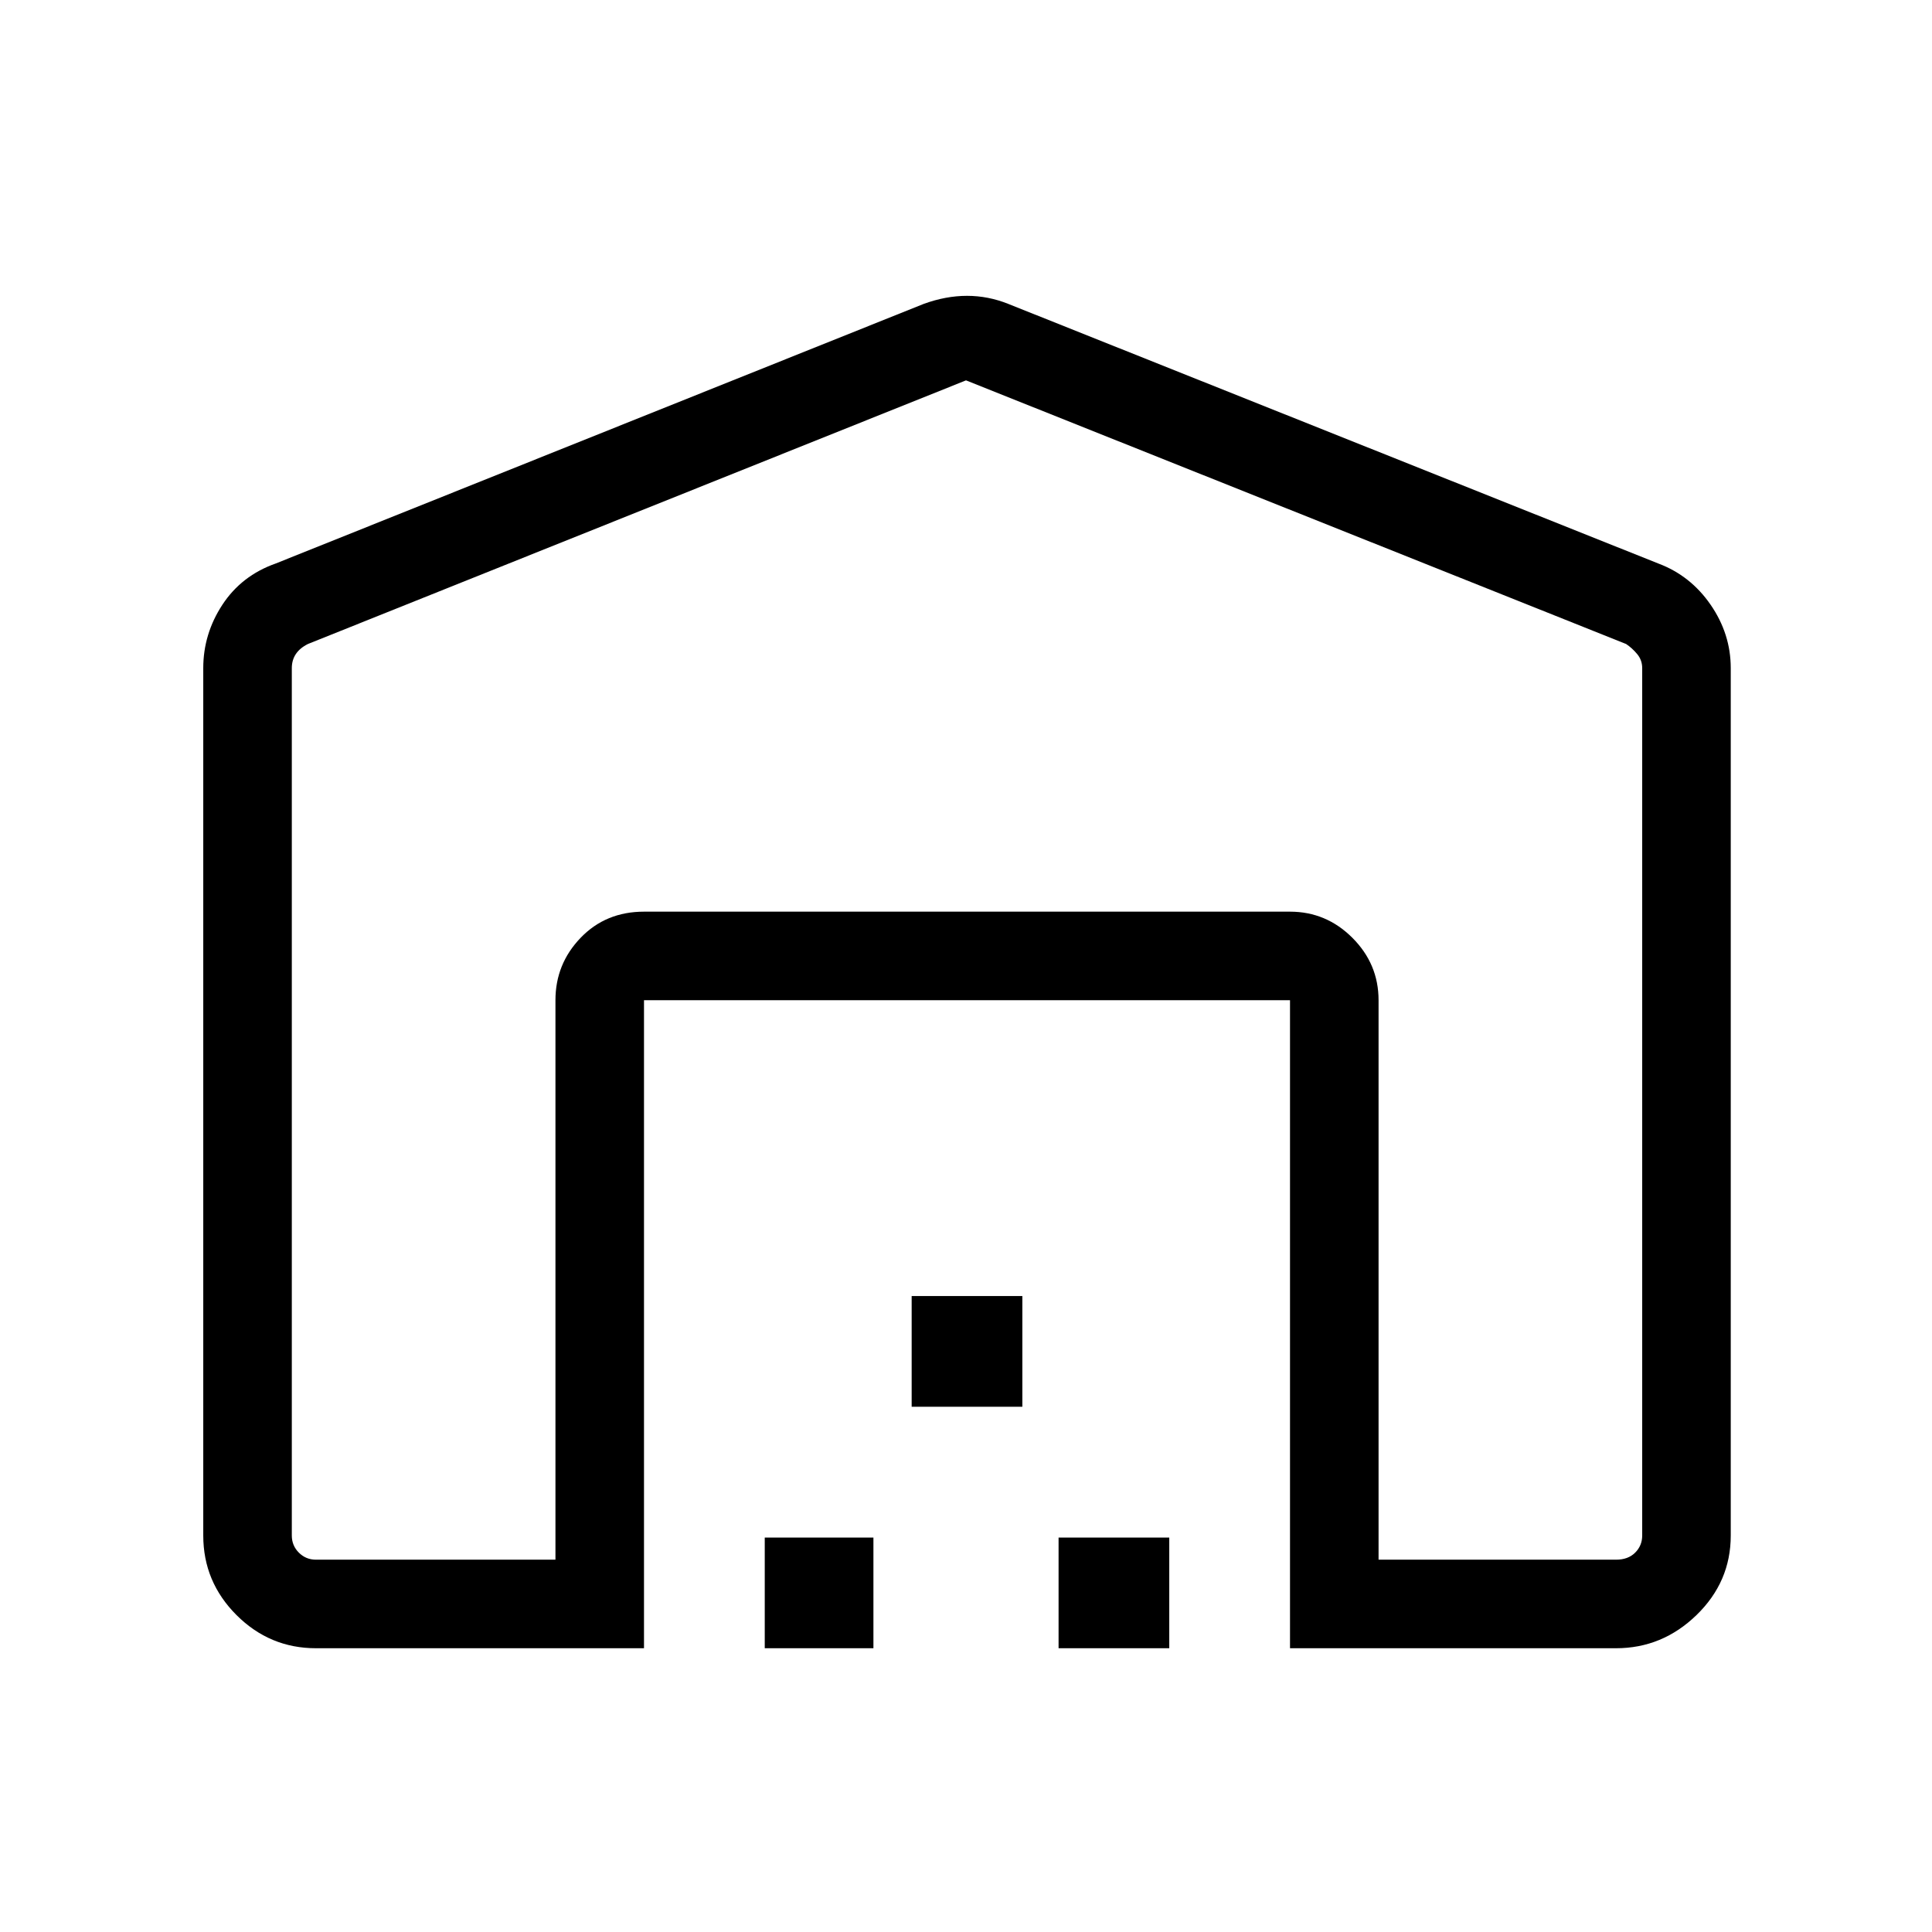<svg xmlns="http://www.w3.org/2000/svg" height="48" width="48"><path d="M24 9.45 7.65 16q-.2.1-.3.25-.1.15-.1.35v21.55q0 .25.175.425t.425.175h5.95v-13.9q0-.9.625-1.55T16 22.65h16.05q.9 0 1.55.65t.65 1.55v13.9h5.9q.3 0 .475-.175t.175-.425V16.6q0-.2-.125-.35-.125-.15-.275-.25Zm-8 31.5H7.85q-1.15 0-1.975-.825-.825-.825-.825-1.975V16.6q0-.85.475-1.575T6.85 14l16.1-6.45q.55-.2 1.075-.2.525 0 1.025.2L41.2 14q.8.3 1.3 1.025.5.725.5 1.575v21.55q0 1.15-.85 1.975-.85.825-2 .825h-8.1v-16.1H16Zm3 0V38.2h2.7v2.75Zm3.65-6V32.2h2.75v2.75Zm3.65 6V38.2h2.75v2.75Zm5.75-18.3H16h16.05Z"/></svg>
